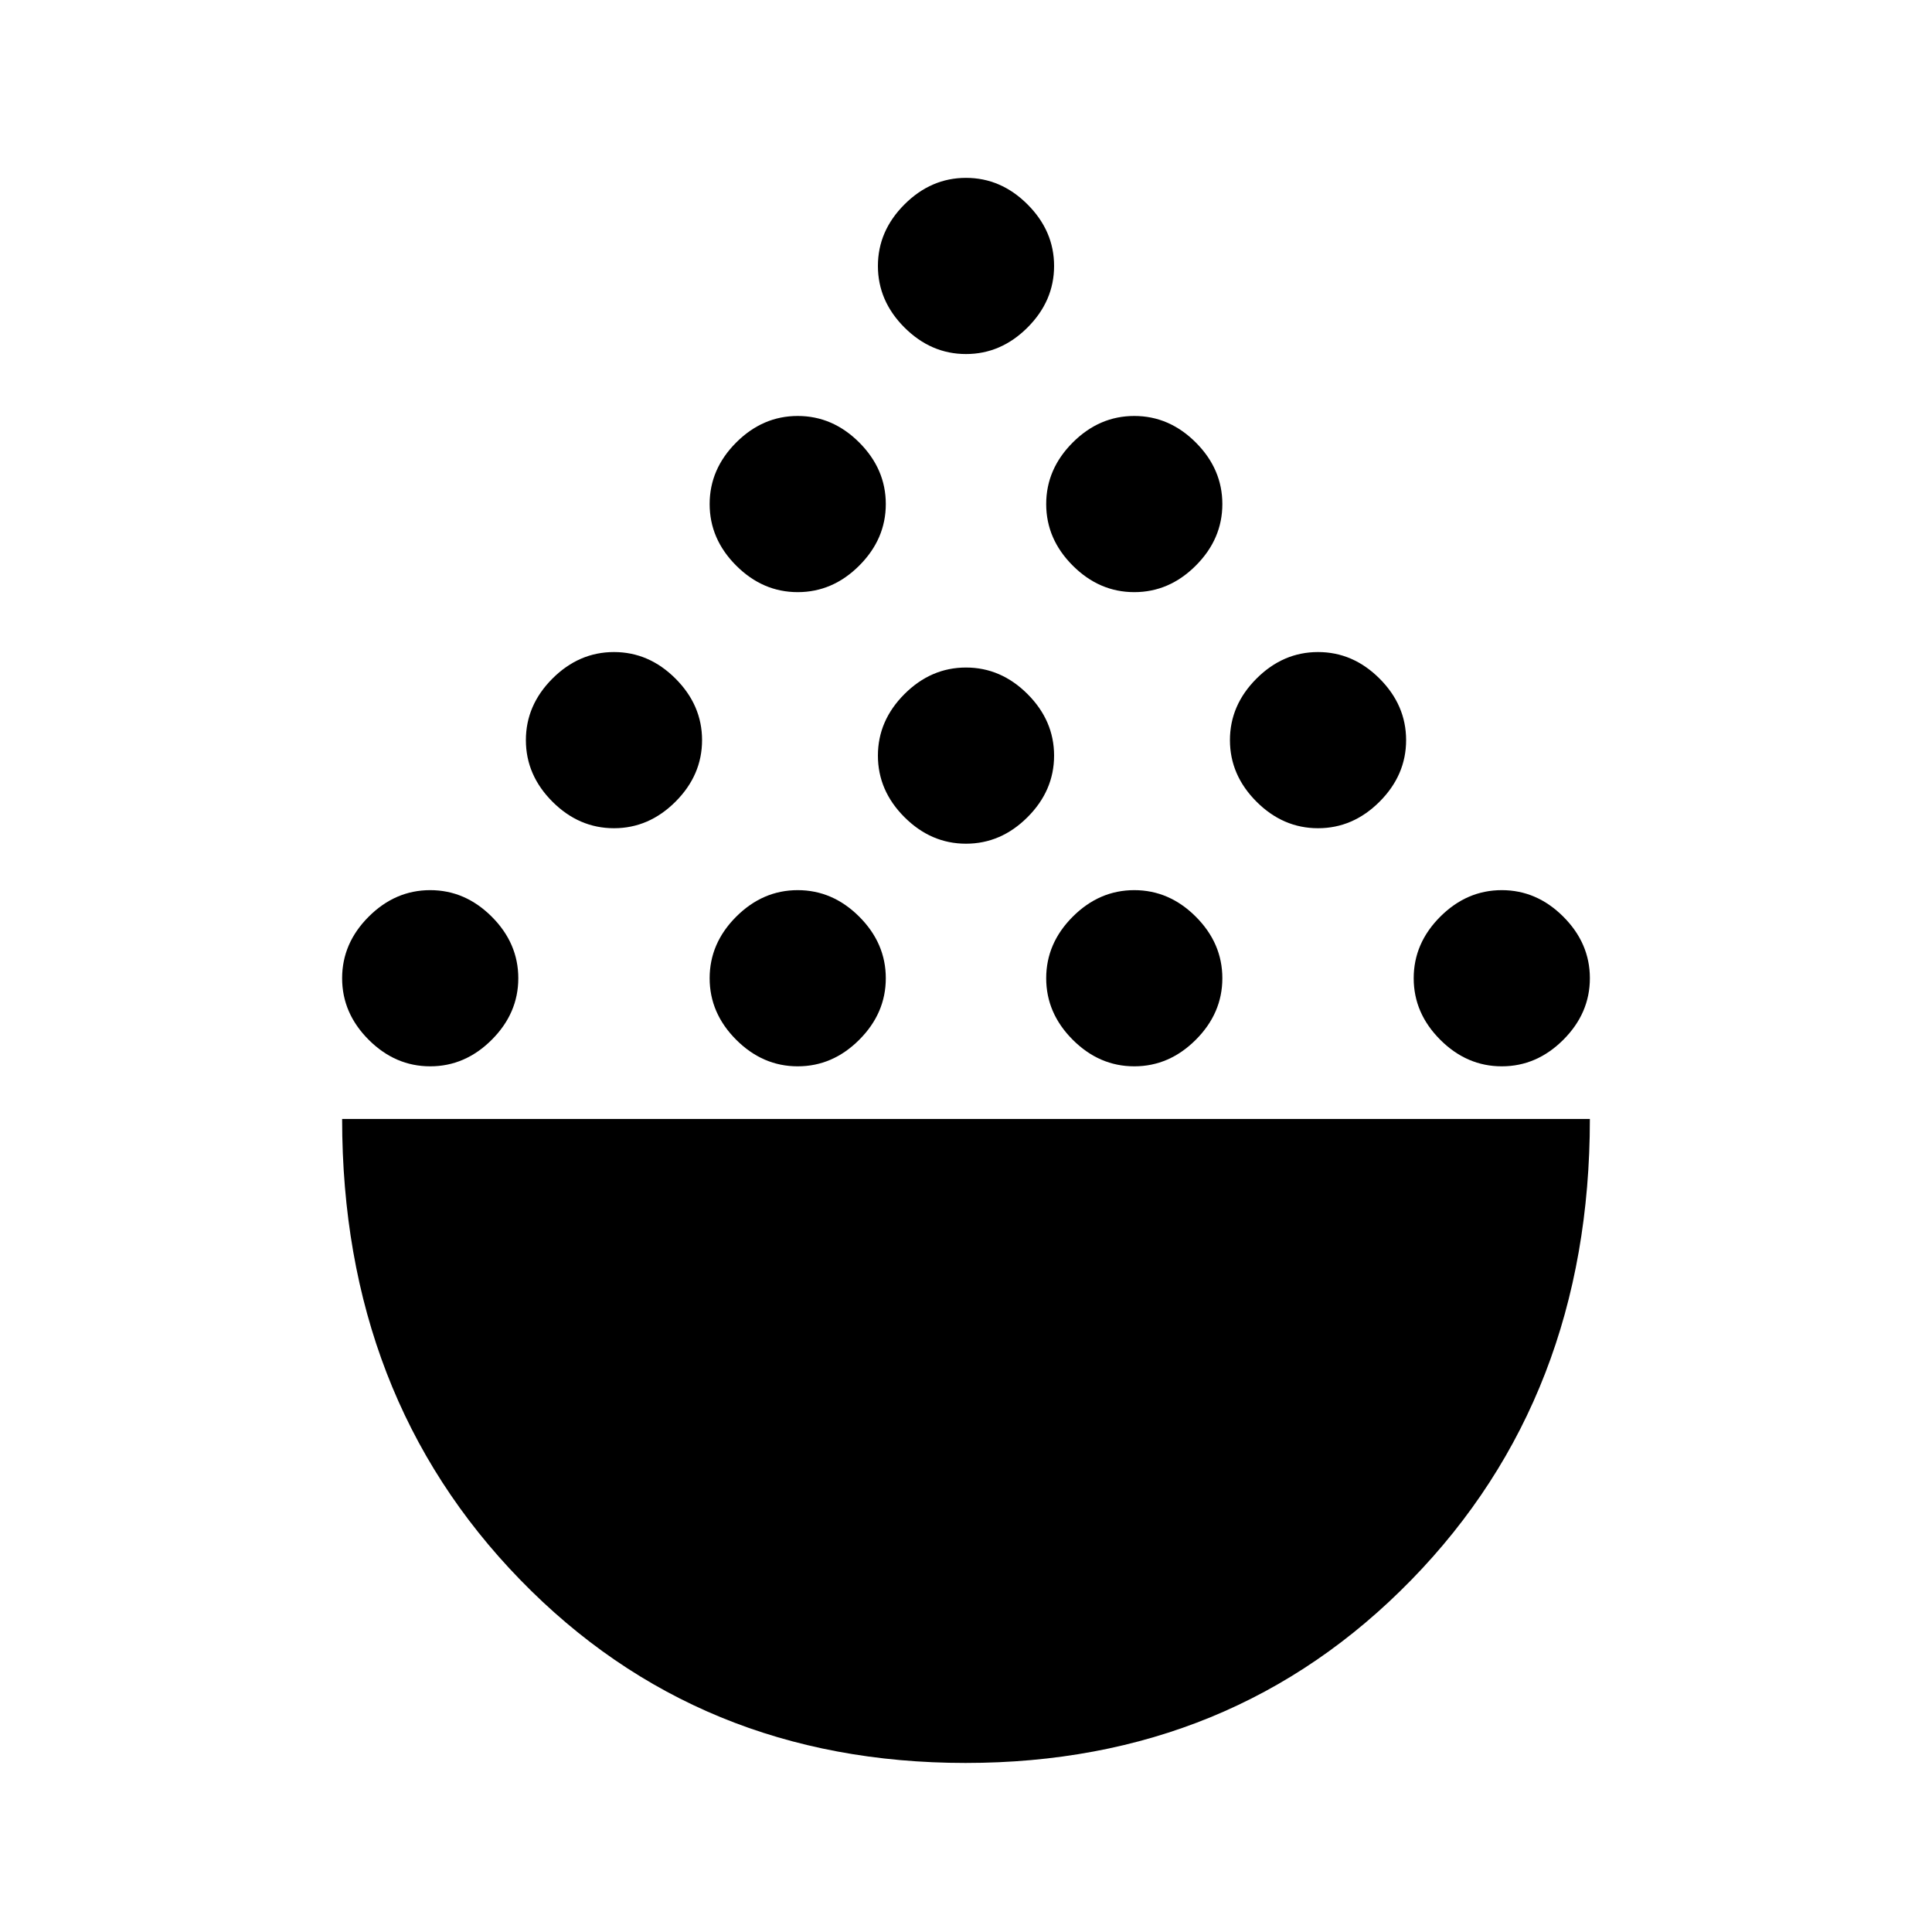 <svg xmlns="http://www.w3.org/2000/svg" height="24" viewBox="0 -960 960 960" width="24"><path d="M479.75-84q-132.83 0-221.29-91.04Q170-266.07 170-404h620q0 138.08-88.71 229.04Q612.58-84 479.75-84ZM213.77-430.15q-17.39 0-30.58-13.2Q170-456.54 170-473.92q0-17.39 13.19-30.58 13.19-13.19 30.58-13.19 17.38 0 30.58 13.19 13.19 13.19 13.19 30.58 0 17.38-13.19 30.57-13.2 13.2-30.58 13.2Zm182.61 0q-17.38 0-30.57-13.2-13.19-13.19-13.19-30.57 0-17.39 13.19-30.58 13.19-13.19 30.57-13.19 17.39 0 30.58 13.19 13.19 13.19 13.19 30.58 0 17.38-13.19 30.57-13.19 13.2-30.58 13.2Zm167.24 0q-17.39 0-30.58-13.2-13.19-13.19-13.19-30.57 0-17.39 13.19-30.58 13.19-13.19 30.58-13.19 17.38 0 30.57 13.19 13.19 13.19 13.19 30.58 0 17.38-13.19 30.57-13.19 13.2-30.57 13.2Zm182.61 0q-17.38 0-30.58-13.2-13.19-13.19-13.19-30.57 0-17.39 13.19-30.58 13.2-13.19 30.58-13.19 17.39 0 30.58 13.19Q790-491.31 790-473.92q0 17.38-13.19 30.57-13.19 13.2-30.58 13.2ZM305.08-548.46q-17.39 0-30.58-13.19-13.19-13.2-13.19-30.58 0-17.39 13.19-30.58Q287.69-636 305.08-636q17.38 0 30.57 13.19 13.2 13.19 13.2 30.58 0 17.38-13.2 30.58-13.19 13.19-30.57 13.19Zm349.84 0q-17.38 0-30.57-13.19-13.2-13.2-13.2-30.58 0-17.39 13.2-30.58Q637.54-636 654.92-636q17.39 0 30.58 13.19 13.19 13.19 13.19 30.58 0 17.38-13.19 30.58-13.19 13.19-30.58 13.19ZM480-540.77q-17.38 0-30.58-13.19-13.19-13.19-13.19-30.58 0-17.38 13.19-30.58 13.2-13.19 30.58-13.19t30.58 13.19q13.19 13.2 13.19 30.58 0 17.39-13.19 30.58-13.2 13.19-30.58 13.19Zm-83.62-125q-17.38 0-30.57-13.19-13.19-13.19-13.19-30.58 0-17.38 13.19-30.58 13.19-13.19 30.57-13.19 17.39 0 30.58 13.19 13.19 13.2 13.19 30.58 0 17.39-13.19 30.58-13.19 13.19-30.58 13.19Zm167.24 0q-17.39 0-30.58-13.19-13.19-13.19-13.19-30.58 0-17.38 13.19-30.58 13.19-13.19 30.58-13.19 17.38 0 30.57 13.19 13.19 13.2 13.19 30.58 0 17.39-13.19 30.58-13.19 13.19-30.57 13.19ZM480-784.08q-17.38 0-30.58-13.19-13.19-13.19-13.19-30.58 0-17.38 13.19-30.57 13.2-13.2 30.58-13.2t30.58 13.2q13.19 13.19 13.19 30.57 0 17.39-13.19 30.58-13.2 13.19-30.58 13.19Z"/></svg>